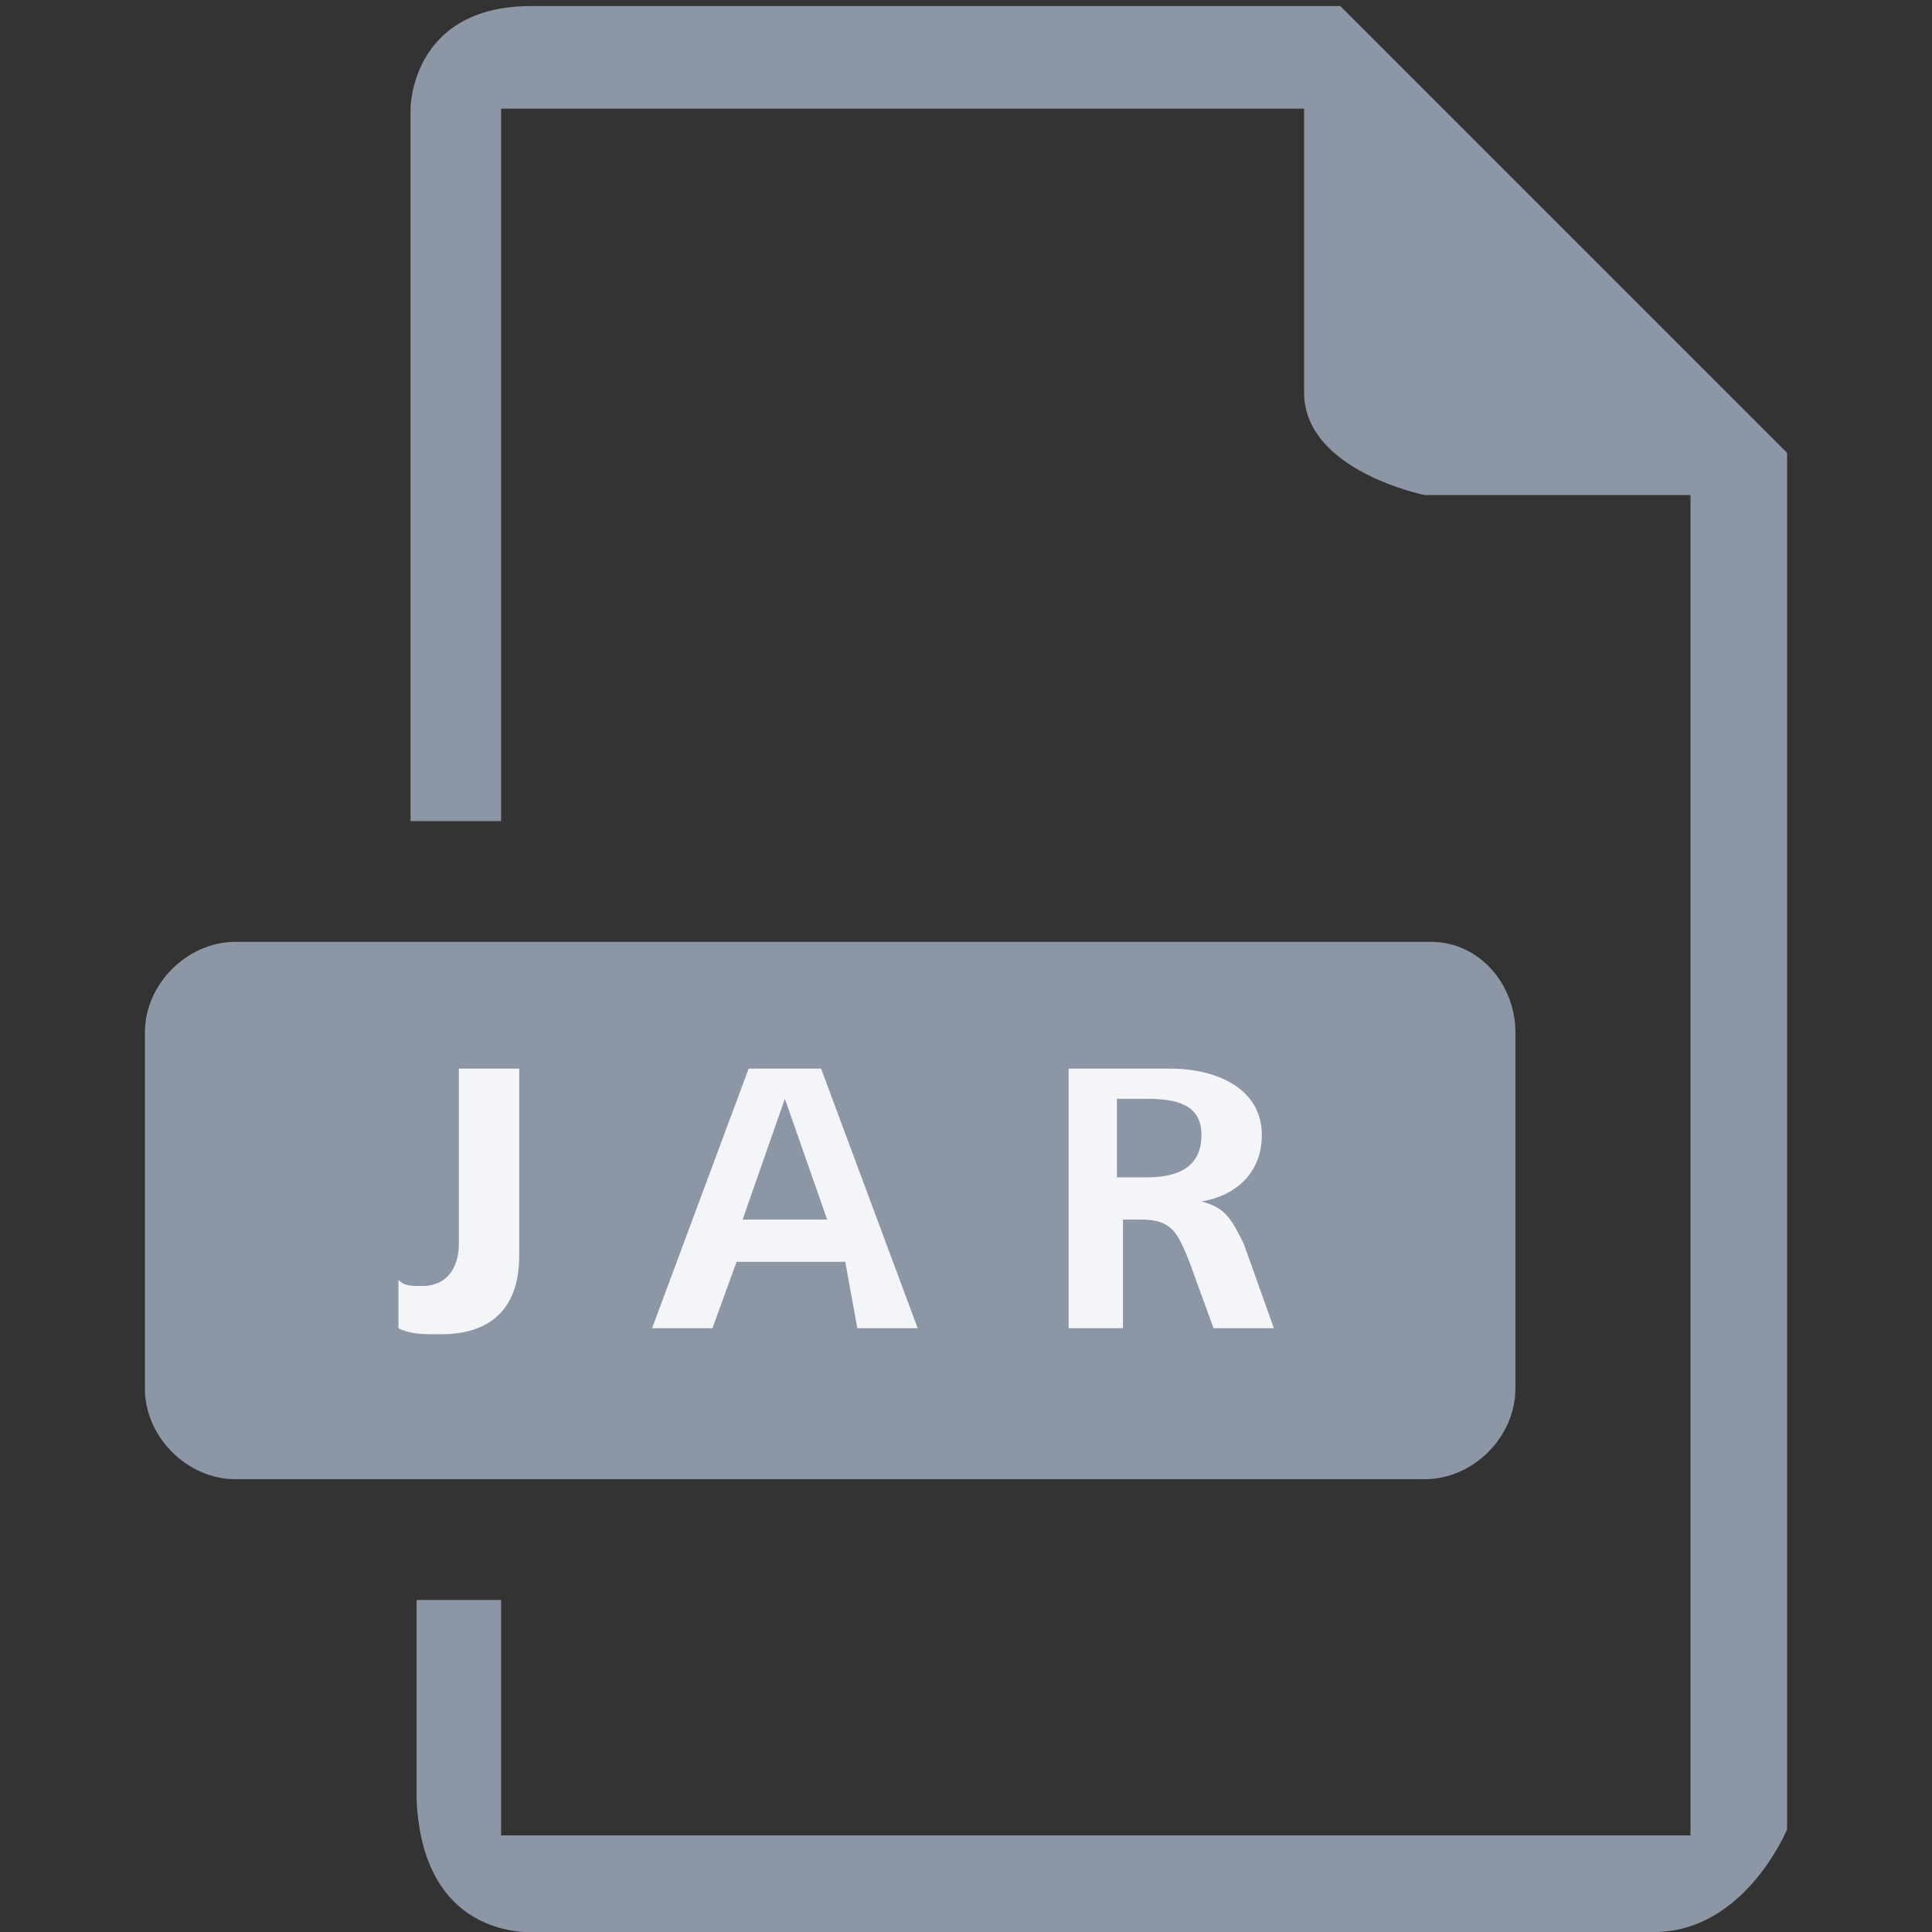 <?xml version="1.0" encoding="utf-8"?>
<!-- Generator: Adobe Illustrator 19.2.1, SVG Export Plug-In . SVG Version: 6.00 Build 0)  -->
<svg version="1.1" id="Layer_1" xmlns="http://www.w3.org/2000/svg" xmlns:xlink="http://www.w3.org/1999/xlink" x="0px" y="0px"
	 viewBox="0 0 32 32" style="enable-background:new 0 0 32 32;" xml:space="preserve">
<rect x="0" y="0" width="32" height="32" fill="#333333" stroke="none"/>
<style type="text/css">
	.st0{enable-background:new    ;}
	.st1{fill:#8C96A5;}
	.st2{fill:#F3F5F8;}
</style>
<g id="Shape_1_1_" class="st0">
</g>
<g id="Rounded_Rectangle_1_1_" class="st0">
</g>
<g id="JAR">
	<g>
		<g id="Shape_1">
			<g>
				<path class="st1" d="M22.2,0.1H8.8c-2,0-2,1.7-2,1.7v11.8h1.5V1.8h13.3v4.7c0,1.3,2,1.7,2,1.7H28v22.2H8.3v-3.9H6.9
					c0,0,0,0.3,0,3c0,0.1,0,0.2,0,0.3c0.1,2.4,2,2.2,2,2.2s17.1,0,18.5,0c1.5,0,2.2-1.7,2.2-1.7V7.5L22.2,0.1z"/>
			</g>
		</g>
		<g id="Rounded_Rectangle_1">
			<g>
				<path class="st1" d="M23.7,15.6H3.9c-0.8,0-1.5,0.7-1.5,1.5V23c0,0.8,0.7,1.5,1.5,1.5h19.7c0.8,0,1.5-0.7,1.5-1.5v-5.9
					C25.1,16.3,24.5,15.6,23.7,15.6z"/>
			</g>
		</g>
		<g>
			<path class="st2" d="M6.6,21.2c0.1,0.1,0.2,0.1,0.4,0.1c0.4,0,0.6-0.3,0.6-0.7v-2.9h1v3.1c0,0.8-0.4,1.3-1.3,1.3
				c-0.3,0-0.5,0-0.7-0.1L6.6,21.2z"/>
			<path class="st2" d="M10.8,22l1.6-4.3h1.2l1.6,4.3h-1L14,20.9h-1.8L11.8,22H10.8z M12.3,20.2h1.4l-0.7-2L12.3,20.2z"/>
			<path class="st2" d="M17.7,22v-4.3h1.7c0.7,0,1.5,0.3,1.5,1.1c0,0.6-0.4,1-1,1.1c0.4,0.1,0.5,0.3,0.7,0.7l0.5,1.4h-1l-0.4-1.1
				c-0.2-0.5-0.3-0.7-0.8-0.7h-0.3V22H17.7z M18.6,19.5H19c0.4,0,0.9-0.1,0.9-0.7c0-0.5-0.4-0.6-0.9-0.6h-0.5v1.3H18.6z"/>
		</g>
	</g>
</g>
</svg>
